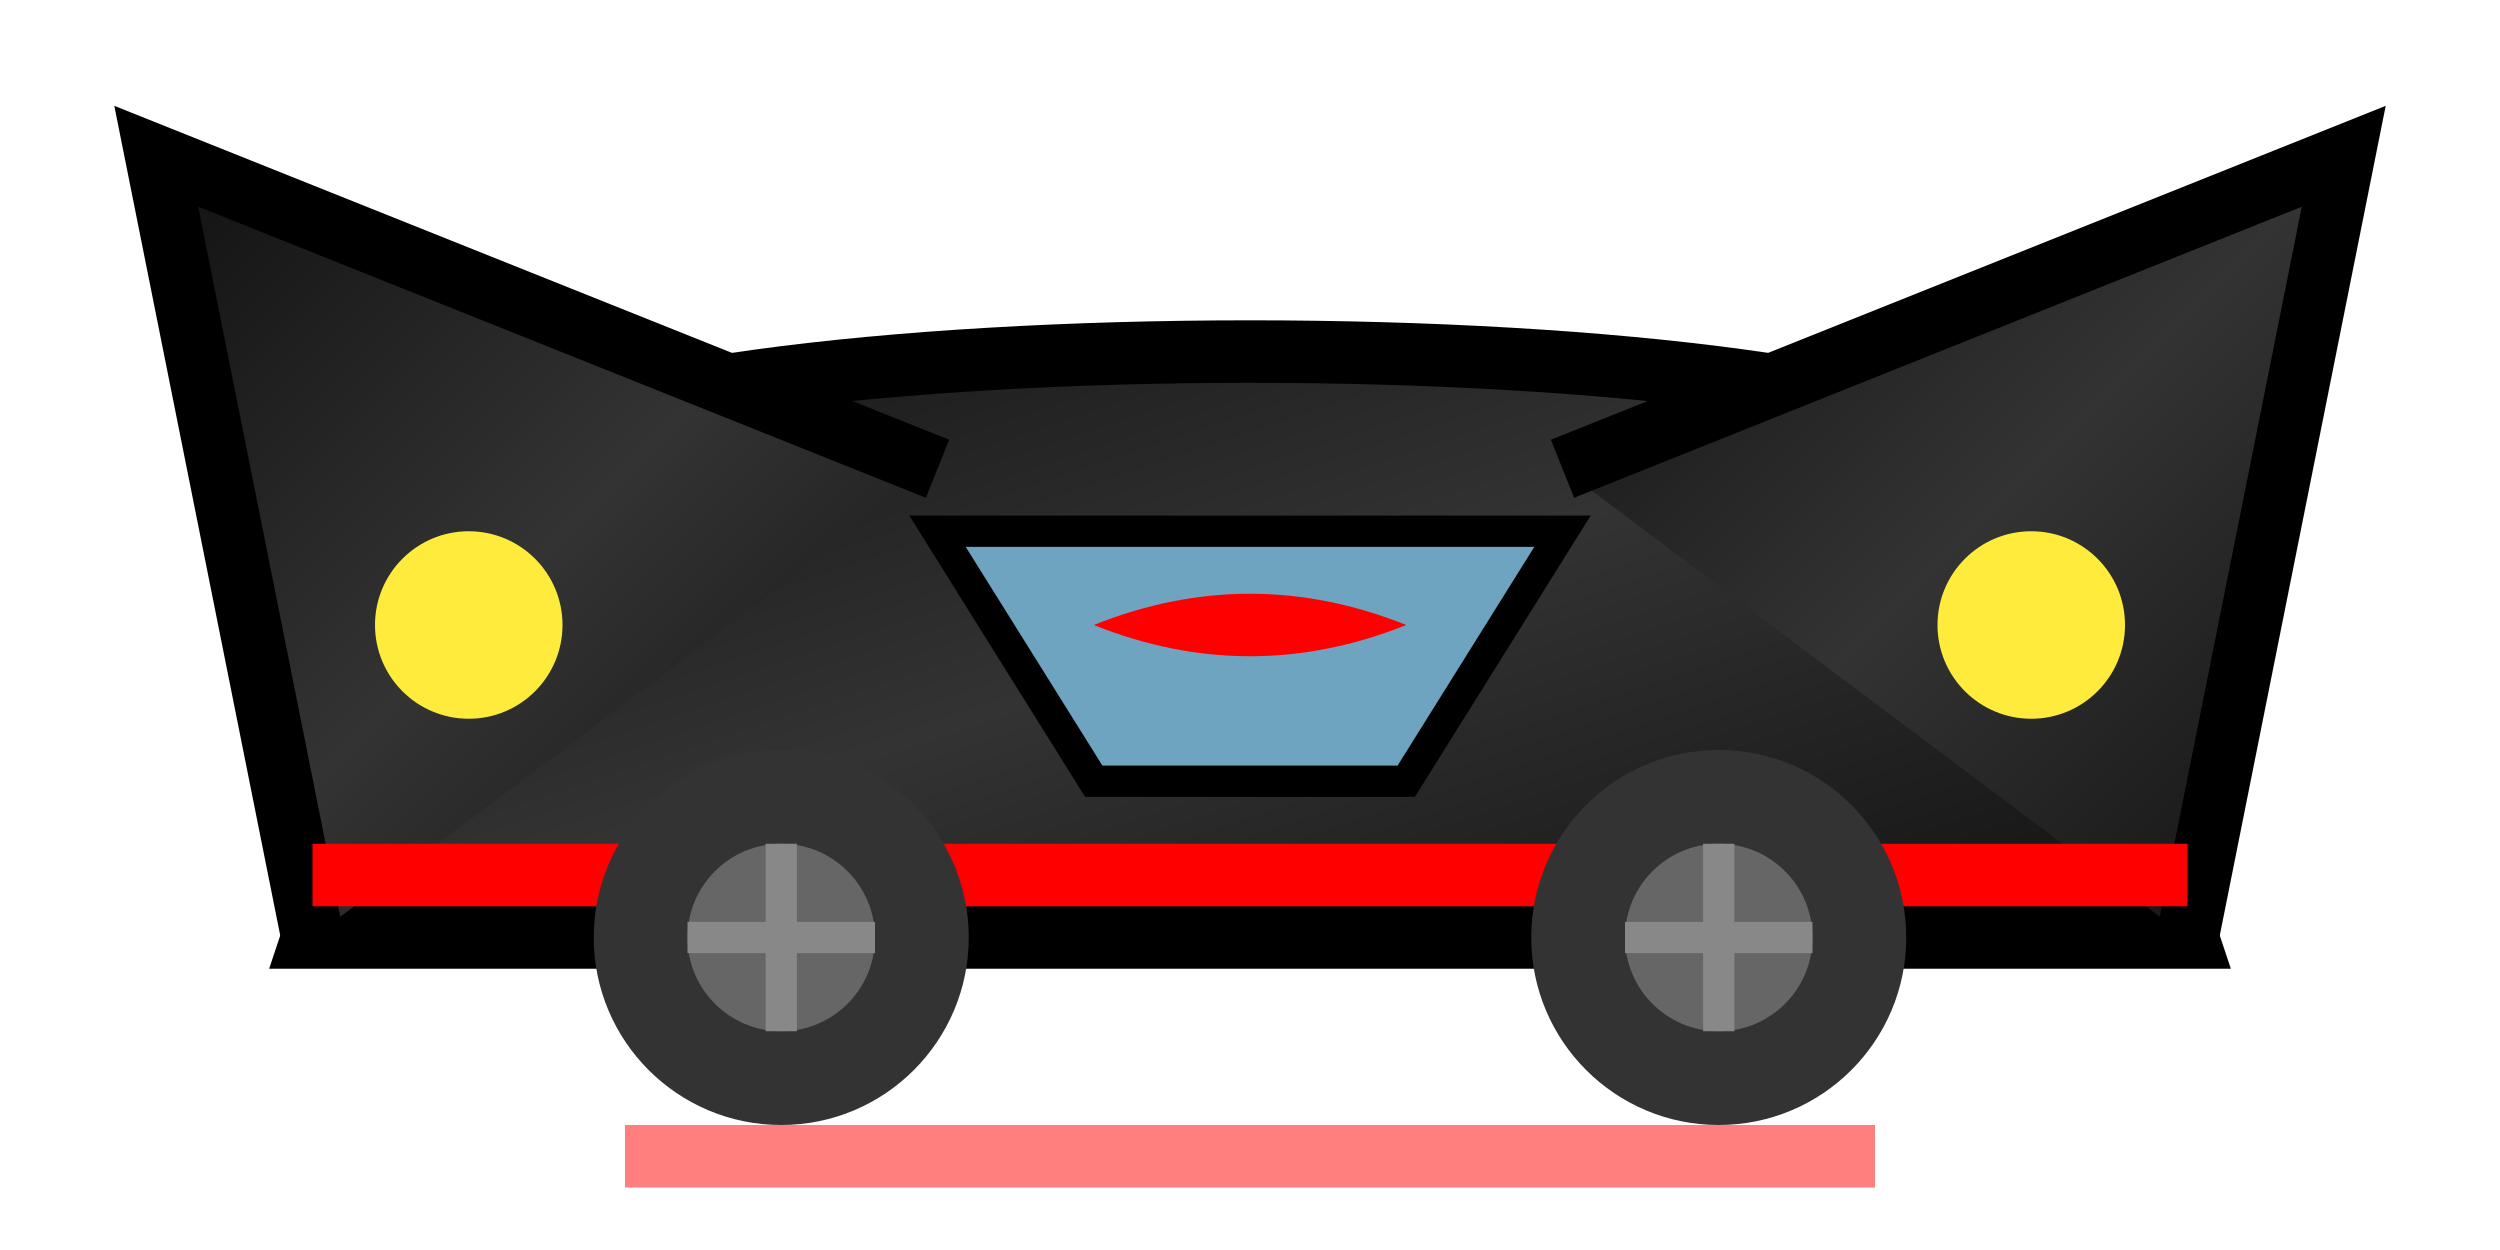 <?xml version="1.0" encoding="UTF-8"?>
<svg width="80" height="40" viewBox="0 0 80 40" xmlns="http://www.w3.org/2000/svg">
  <!-- Classic Batmobile - 1960s TV Series style -->
  <defs>
    <linearGradient id="metallic" x1="0%" y1="0%" x2="100%" y2="100%">
      <stop offset="0%" style="stop-color:#111"/>
      <stop offset="50%" style="stop-color:#333"/>
      <stop offset="100%" style="stop-color:#111"/>
    </linearGradient>
  </defs>

  <!-- Main body -->
  <path d="M10 30 L15 15 C20 10 60 10 65 15 L70 30 Z" fill="url(#metallic)" stroke="#000" stroke-width="2"/>
  
  <!-- Iconic long fins -->
  <path d="M50 15 L75 5 L70 30" fill="url(#metallic)" stroke="#000" stroke-width="2"/>
  <path d="M30 15 L5 5 L10 30" fill="url(#metallic)" stroke="#000" stroke-width="2"/>
  
  <!-- Windshield -->
  <path d="M30 17 L50 17 L45 25 L35 25 Z" fill="#6ea4bf" stroke="#000"/>
  
  <!-- Red striping -->
  <path d="M10 28 L70 28" stroke="#ff0000" stroke-width="2"/>
  
  <!-- Headlights -->
  <circle cx="15" cy="20" r="3" fill="#ffeb3b"/>
  <circle cx="65" cy="20" r="3" fill="#ffeb3b"/>
  
  <!-- Wheels -->
  <g id="wheel">
    <circle cx="25" cy="30" r="6" fill="#333"/>
    <circle cx="25" cy="30" r="3" fill="#666"/>
    <line x1="25" y1="27" x2="25" y2="33" stroke="#888"/>
    <line x1="22" y1="30" x2="28" y2="30" stroke="#888"/>
  </g>
  <use href="#wheel" x="30"/>

  <!-- Bat symbol -->
  <path d="M35 20 Q40 18 45 20 Q40 22 35 20" fill="#ff0000"/>

  <!-- Neon underglow -->
  <rect x="20" y="36" width="40" height="2" fill="#f00" opacity="0.5">
    <animate attributeName="opacity" values="0.5;0.8;0.5" dur="1s" repeatCount="indefinite"/>
  </rect>
</svg>
